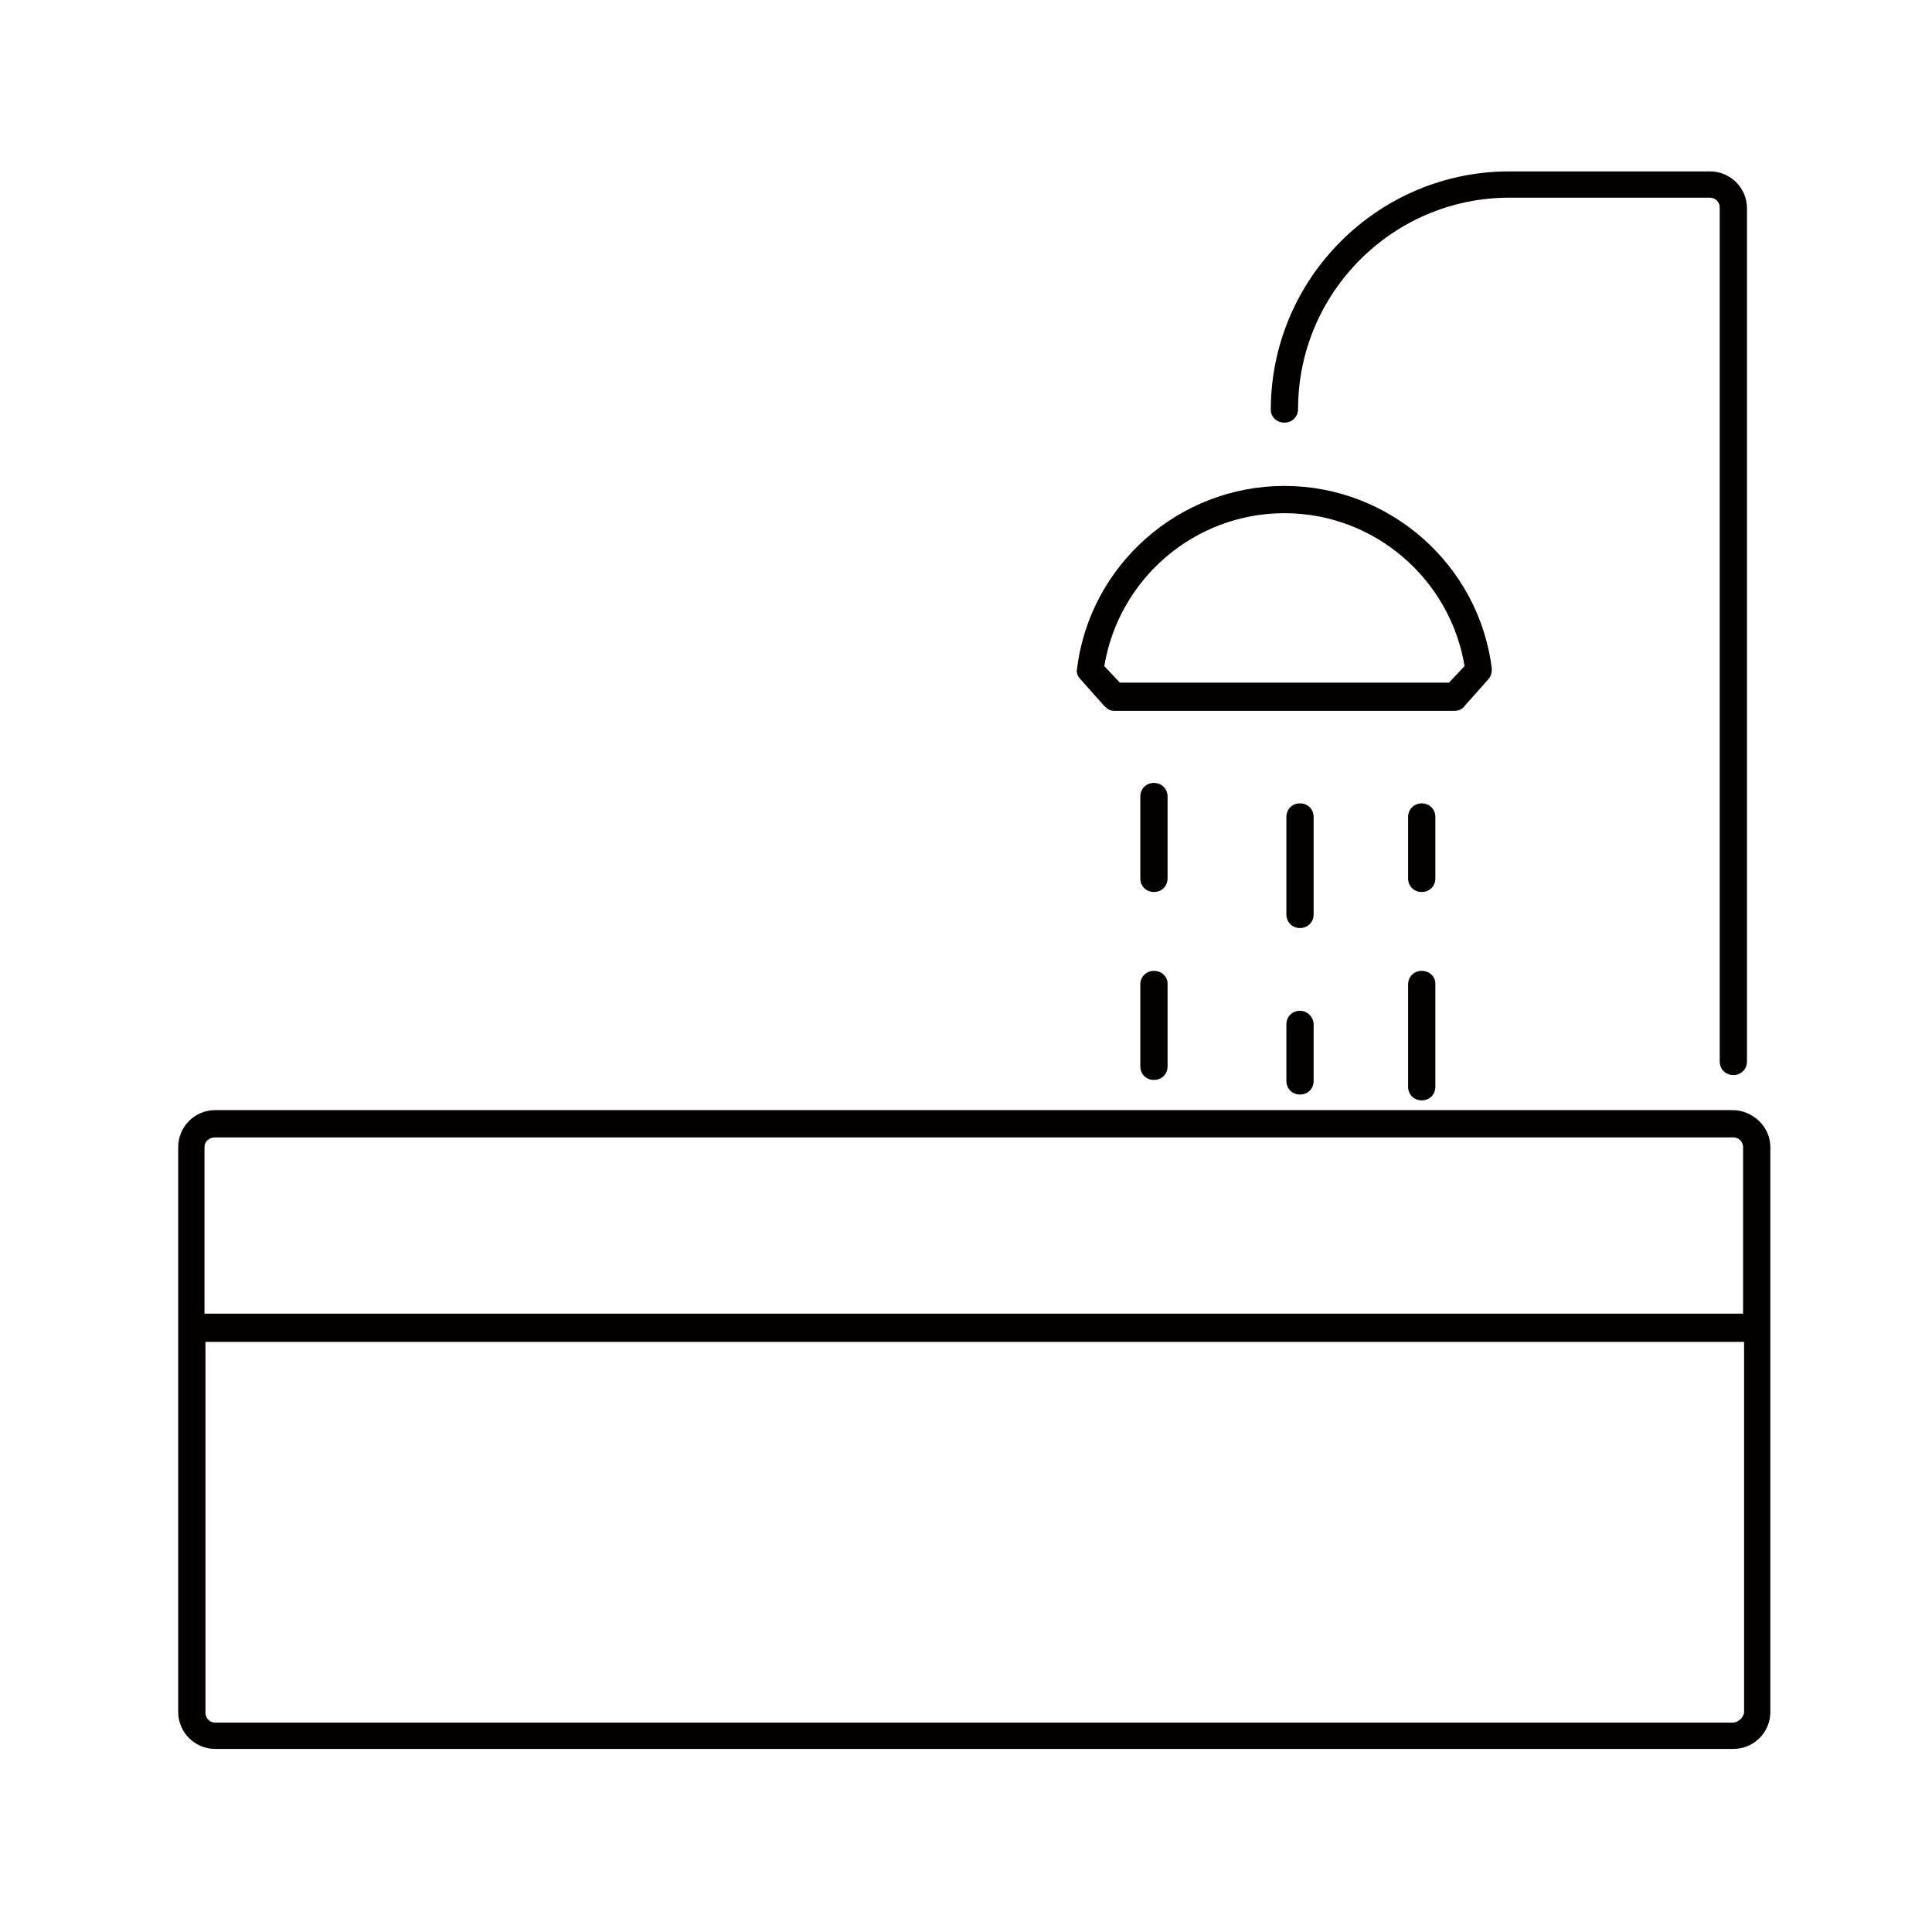 <?xml version="1.0" standalone="no"?><!DOCTYPE svg PUBLIC "-//W3C//DTD SVG 1.1//EN" "http://www.w3.org/Graphics/SVG/1.1/DTD/svg11.dtd"><svg t="1689152296278" viewBox="0 0 1024 1024" version="1.1" xmlns="http://www.w3.org/2000/svg" p-id="65091" xmlns:xlink="http://www.w3.org/1999/xlink" width="200" height="200"><path d="M918.194 588.387H114.065c-10.839 0-19.613 8.774-19.613 19.613v299.355c0 10.839 8.774 19.613 19.613 19.613H918.71c10.839 0 19.613-8.774 19.613-19.613v-299.355c0-10.839-9.29-19.613-20.129-19.613z m-804.129 14.452H918.71c3.097 0 5.161 2.581 5.161 5.161v88.258H108.387v-88.258c0-3.097 2.581-5.161 5.677-5.161z m804.129 310.194H114.065c-3.097 0-5.161-2.581-5.161-5.161v-196.645h815.484v196.645c-0.516 2.581-3.097 5.161-6.194 5.161zM680.774 224c4.129 0 7.226-3.097 7.226-7.226 0-61.419 50.065-112 112-112h106.323c3.097 0 5.161 2.581 5.161 5.161V562.581c0 4.129 3.097 7.226 7.226 7.226s7.226-3.097 7.226-7.226V110.452c0-10.839-8.774-19.613-19.613-19.613H800c-69.677 0-126.452 56.774-126.452 126.452 0 3.613 3.097 6.71 7.226 6.71z" fill="#040000" p-id="65092"></path><path d="M585.29 374.194c1.548 1.548 3.097 2.581 5.161 2.581h180.645c2.065 0 4.129-1.032 5.161-2.581l12.387-13.935c1.548-1.548 2.065-3.613 2.065-5.677-6.71-55.226-54.194-97.032-109.935-97.032s-103.226 41.806-109.935 97.032c-0.516 2.065 0.516 4.129 2.065 5.677l12.387 13.935z m95.484-102.194c47.484 0 87.742 34.581 95.484 81.032l-8.258 8.774H593.548l-8.258-8.774c7.742-46.452 48-81.032 95.484-81.032zM618.839 422.194c0-4.129-3.097-7.226-7.226-7.226s-7.226 3.097-7.226 7.226v43.355c0 4.129 3.097 7.226 7.226 7.226s7.226-3.097 7.226-7.226v-43.355zM696.258 433.032c0-4.129-3.097-7.226-7.226-7.226s-7.226 3.097-7.226 7.226v51.613c0 4.129 3.097 7.226 7.226 7.226s7.226-3.097 7.226-7.226v-51.613zM760.774 433.032c0-4.129-3.097-7.226-7.226-7.226s-7.226 3.097-7.226 7.226v32.516c0 4.129 3.097 7.226 7.226 7.226s7.226-3.097 7.226-7.226v-32.516zM611.613 514.581c-4.129 0-7.226 3.097-7.226 7.226v43.355c0 4.129 3.097 7.226 7.226 7.226s7.226-3.097 7.226-7.226V521.29c0-3.613-3.097-6.71-7.226-6.71zM689.032 535.742c-4.129 0-7.226 3.097-7.226 7.226v29.935c0 4.129 3.097 7.226 7.226 7.226s7.226-3.097 7.226-7.226v-29.935c0-3.613-3.097-7.226-7.226-7.226zM753.548 514.581c-4.129 0-7.226 3.097-7.226 7.226v54.194c0 4.129 3.097 7.226 7.226 7.226s7.226-3.097 7.226-7.226V521.29c0-3.613-3.097-6.71-7.226-6.71z" fill="#040000" p-id="65093"></path></svg>